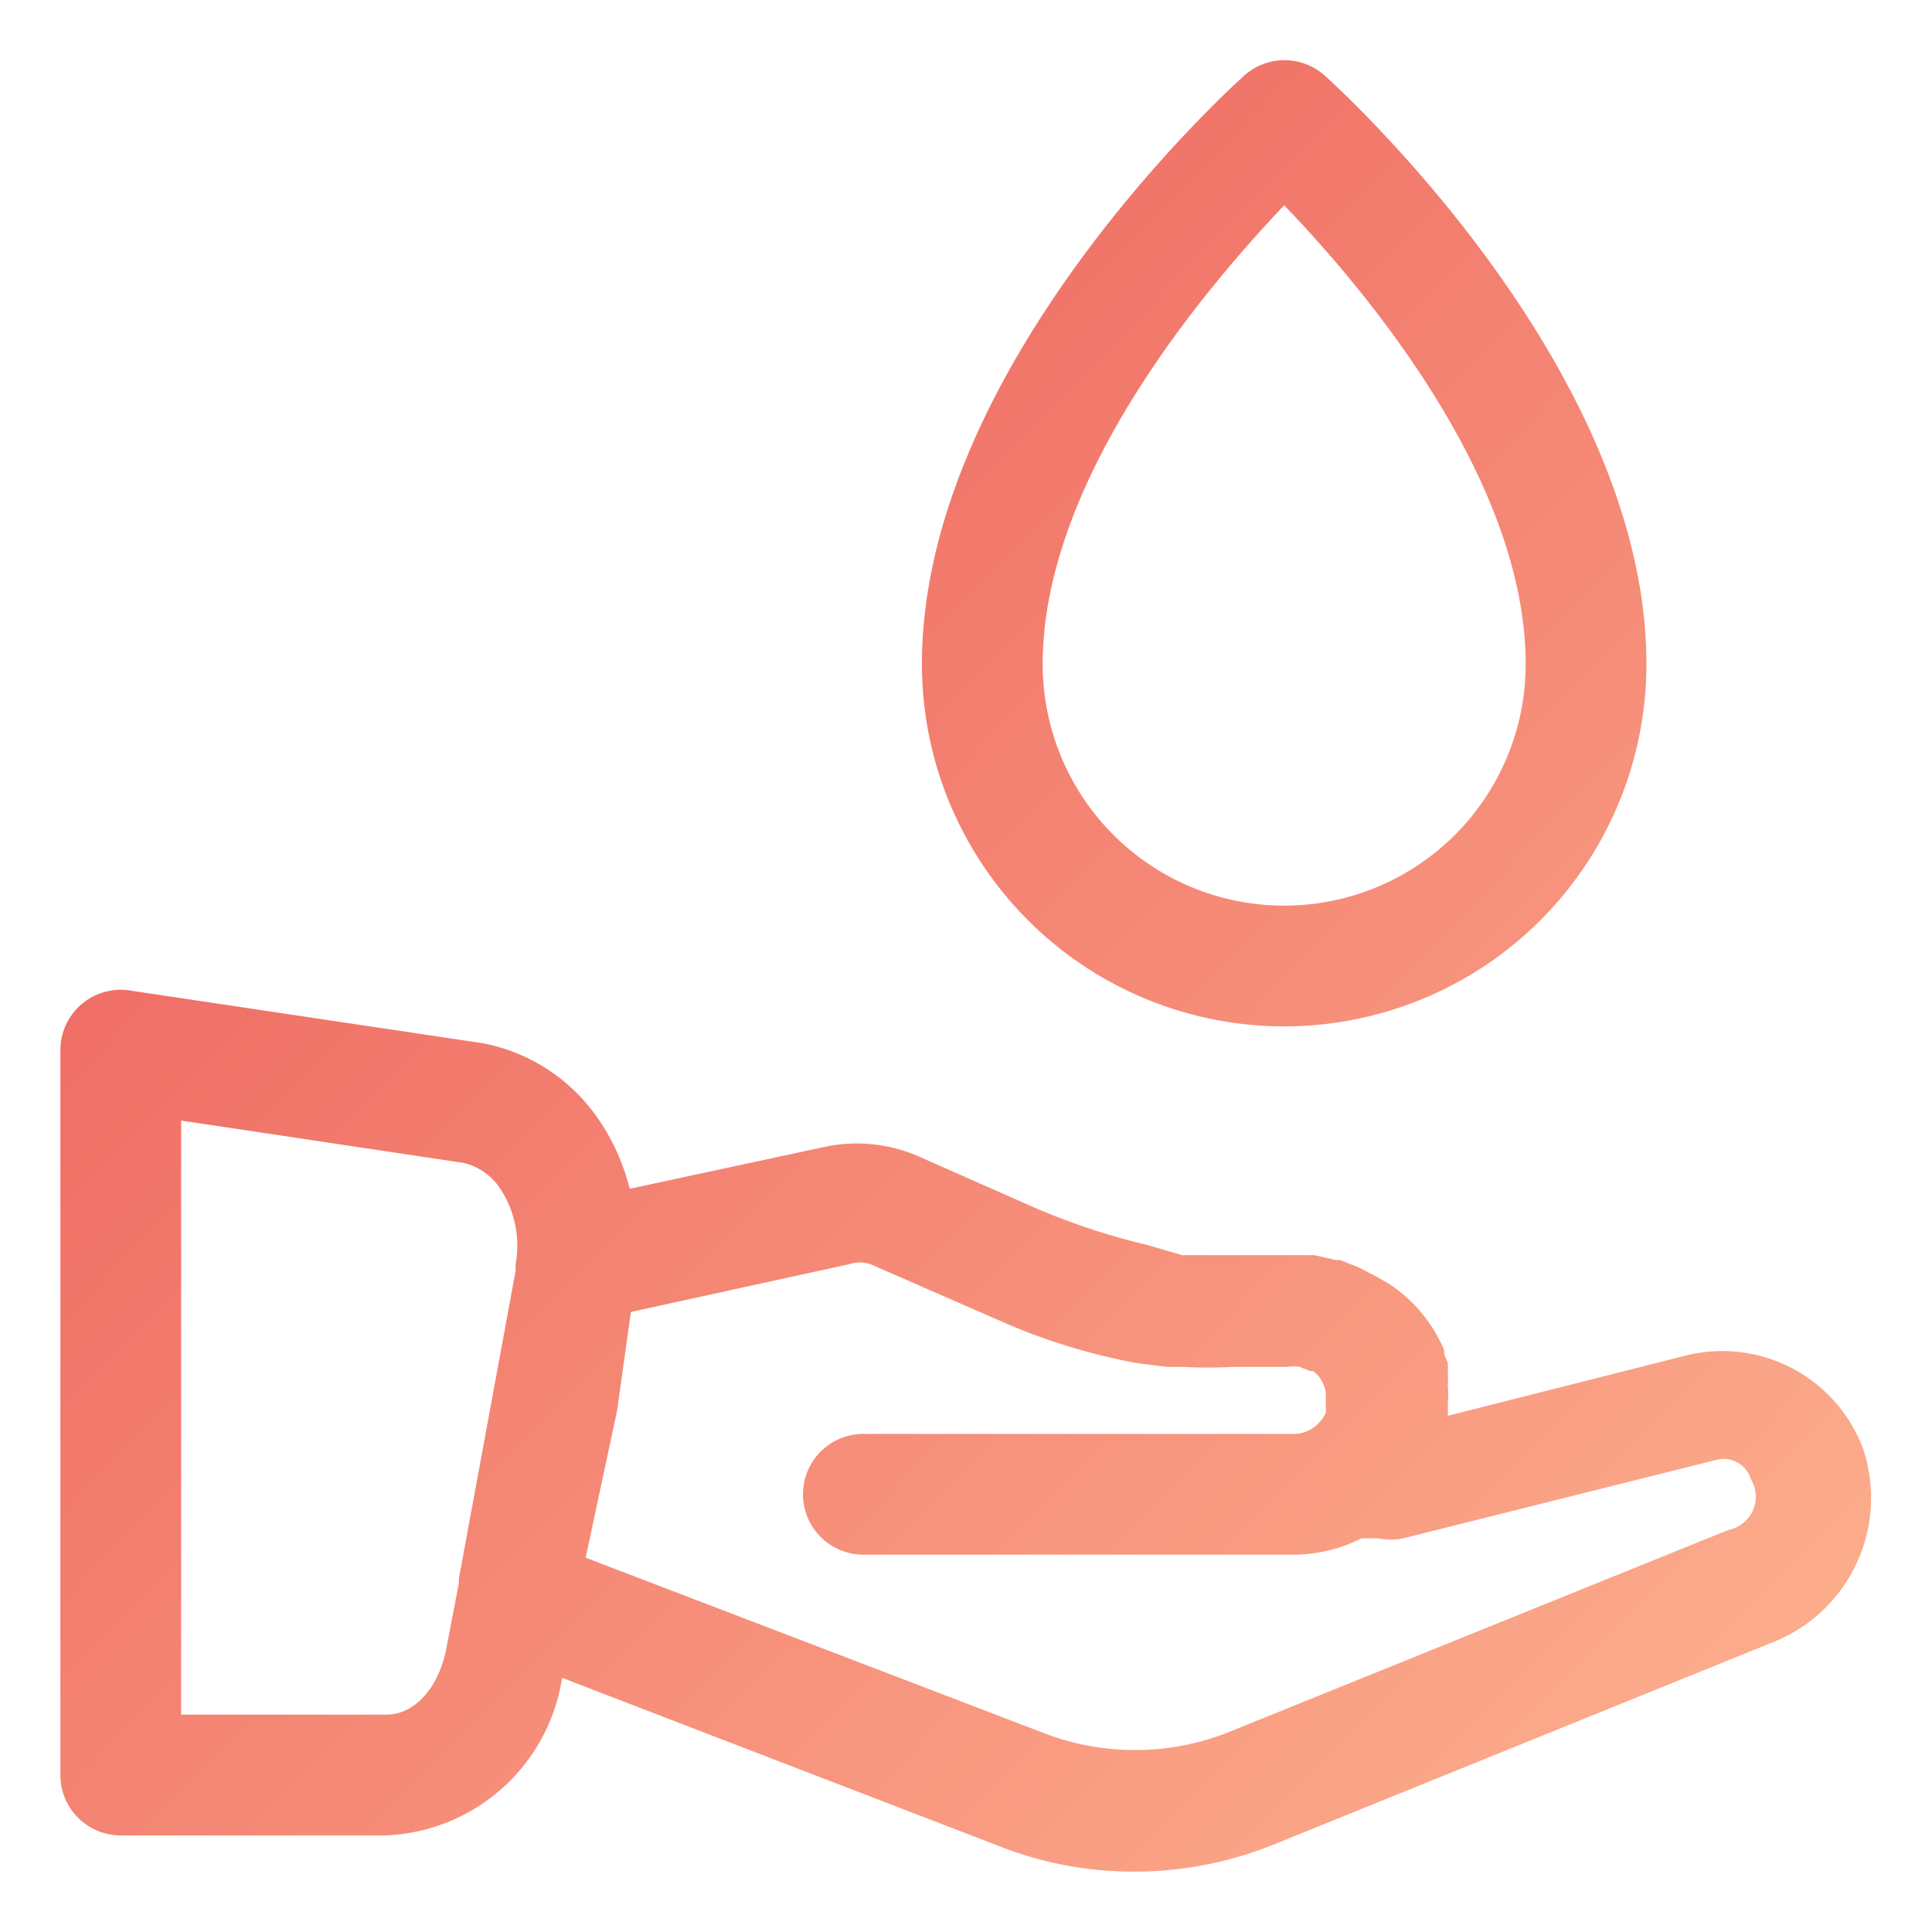 <svg xmlns="http://www.w3.org/2000/svg" xmlns:xlink="http://www.w3.org/1999/xlink" viewBox="0 0 32 32"><defs><linearGradient id="a" x1="-5.18" x2="26.49" y1="5.92" y2="37.17" gradientUnits="userSpaceOnUse"><stop offset="0" stop-color="#ea5455"/><stop offset="1" stop-color="#feb692"/></linearGradient><linearGradient id="b" x1="5.83" x2="37.5" y1="-5.24" y2="26.01" xlink:href="#a"/></defs><g data-name="blood donation"><path fill="url(#a)" d="M30.86 24a2.49 2.49 0 0 0-2.93-1.55l-3.95 1v-.05a.77.77 0 0 0 0-.15 1.53 1.53 0 0 0 0-.3 1.29 1.29 0 0 0 0-.19 1.62 1.62 0 0 0 0-.19l-.06-.14v-.07a2.47 2.47 0 0 0-.89-1.08l-.22-.13-.29-.15-.32-.13h-.08l-.34-.08h-2.2l-.58-.17a11.27 11.27 0 0 1-1.87-.62l-1.9-.84a2.56 2.56 0 0 0-1.59-.16l-3.21.69a3.55 3.55 0 0 0-.53-1.17A3 3 0 0 0 8 17.28l-5.82-.87A1 1 0 0 0 1 17.4v12a1 1 0 0 0 1 1h4.4a3.08 3.08 0 0 0 2.91-2.61l7.22 2.78a6.05 6.05 0 0 0 2.26.43 6.17 6.17 0 0 0 2.31-.45l8.29-3.36A2.57 2.57 0 0 0 30.86 24ZM6.4 28.4H3v-9.84l4.67.7a1 1 0 0 1 .61.42 1.71 1.71 0 0 1 .26 1.26v.11l-.94 5.1v.07l-.21 1.1c-.14.68-.55 1.08-.99 1.08Zm22.23-3.06-8.28 3.35a4.2 4.2 0 0 1-3.1 0L9.7 25.8l.52-2.43.23-1.64 3.61-.79a.55.55 0 0 1 .36 0l1.9.83.32.14a10.1 10.1 0 0 0 2 .63c.23.05.46.07.7.1h.25a7.81 7.81 0 0 0 .83 0h.9a.76.76 0 0 1 .21 0l.17.07h.05l.07.06a.61.61 0 0 1 .14.29v.34a.56.56 0 0 1-.1.15.34.34 0 0 1-.06.06.56.56 0 0 1-.38.14H14.3a1 1 0 0 0 0 2h7.12a2.51 2.51 0 0 0 1.13-.27h.28a1 1 0 0 0 .41 0l5.19-1.3a.47.47 0 0 1 .57.32.56.56 0 0 1-.37.84Z"/><path fill="url(#b)" d="M21.27 17a6 6 0 0 0 6-6c0-4.92-5.11-9.55-5.33-9.75a1 1 0 0 0-1.33 0c-.22.2-5.34 4.83-5.34 9.75a6 6 0 0 0 6 6Zm0-13.6c1.29 1.34 4 4.52 4 7.6a4 4 0 0 1-8 0c0-3.08 2.73-6.26 4-7.6Z"/></g></svg>